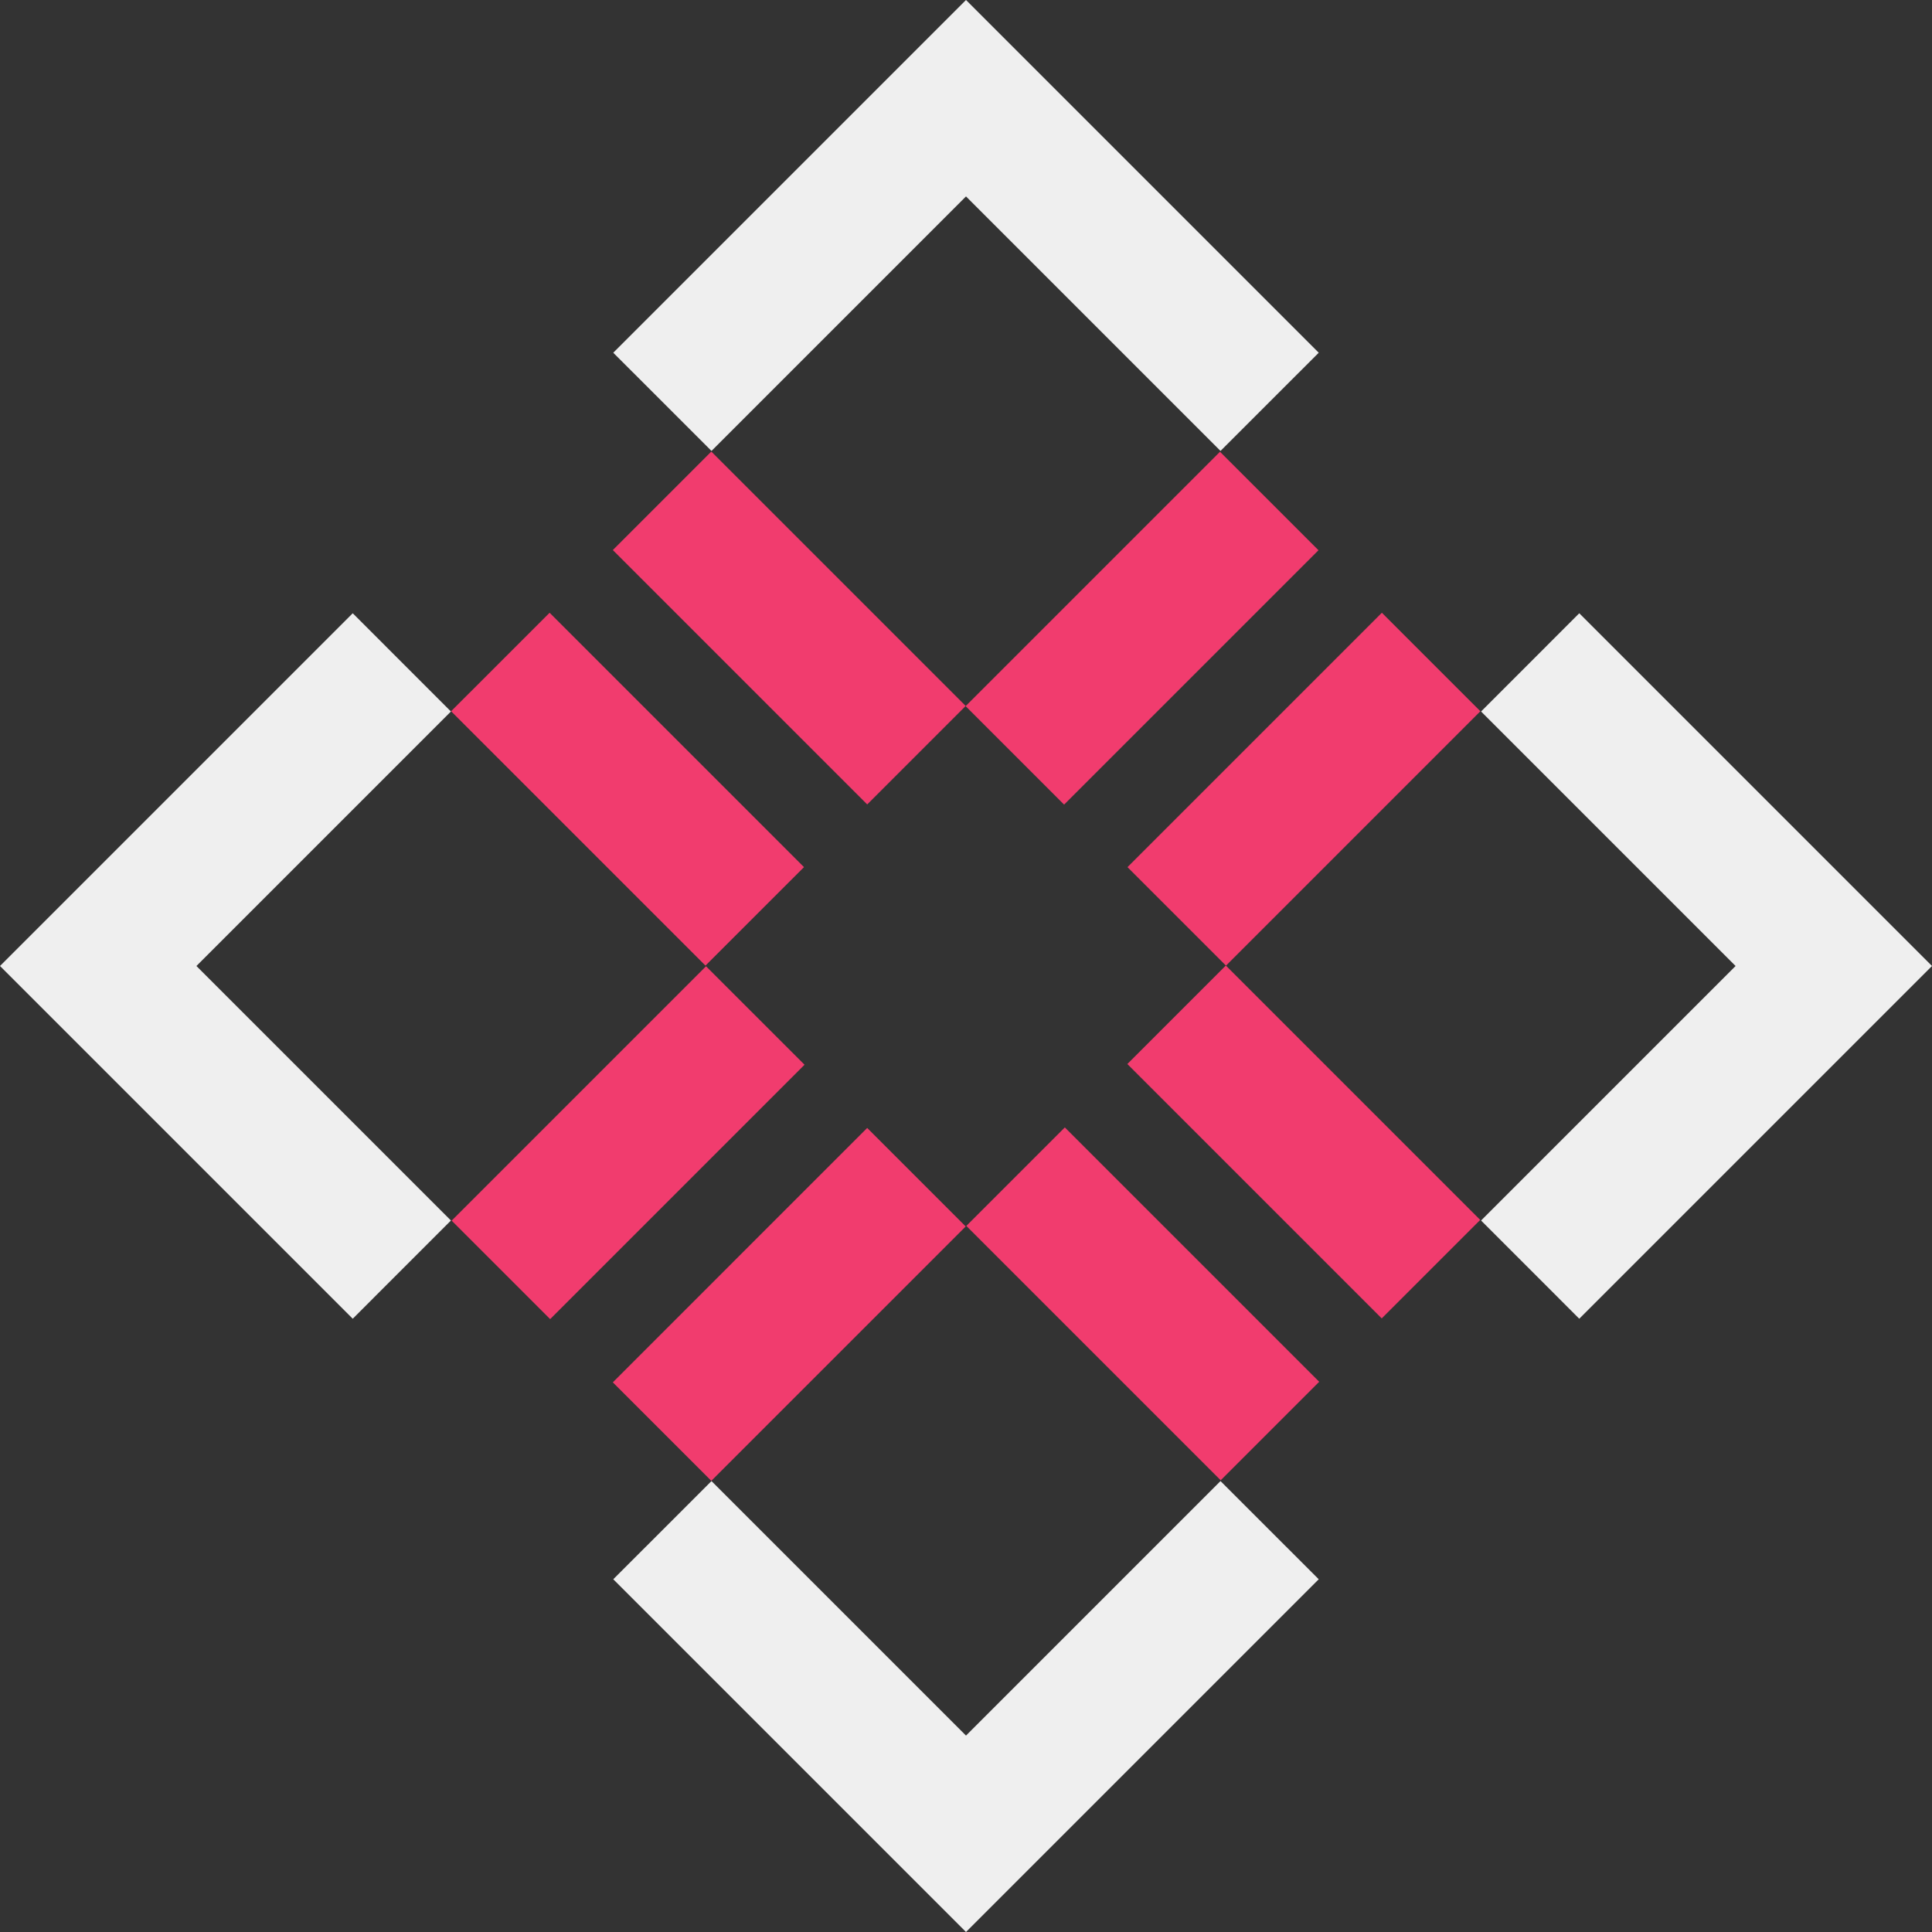 <!--
<?xml version="1.0" encoding="UTF-8"?><!DOCTYPE svg PUBLIC "-//W3C//DTD SVG 1.1//EN" "http://www.w3.org/Graphics/SVG/1.1/DTD/svg11.dtd">
 <svg xmlns="http://www.w3.org/2000/svg">
    <defs>
      <clipPath id="clip0">
       <rect width="80" height="80" fill="white"/>
    </clipPath>
    </defs>
    <symbol id="logo" viewBox="0 0 80 80">
        <g clip-path="url(#clip0)">
            <path d="M57.2204 25.3732L46.6873 35.9064L50.7656 39.9847L61.2987 29.4515L57.2204 25.3732Z" fill="#F13C6E"/>
            <path d="M35.9094 46.7065L25.3762 57.2397L29.4545 61.318L39.9877 50.7848L35.9094 46.7065Z" fill="#F13C6E"/>
            <path d="M50.5173 18.706L39.9842 29.2391L44.0625 33.3174L54.5956 22.7843L50.5173 18.706Z" fill="#F13C6E"/>
            <path d="M29.2355 40.0106L18.7023 50.5437L22.7806 54.622L33.3138 44.0889L29.2355 40.0106Z" fill="#F13C6E"/>
            <path d="M22.7576 25.3729L18.6793 29.4512L29.2124 39.9844L33.2907 35.9061L22.7576 25.3729Z" fill="#F13C6E"/>
            <path d="M29.454 18.699L25.3757 22.7773L35.9089 33.3104L39.9872 29.2321L29.454 18.699Z" fill="#F13C6E"/>
            <path d="M50.7592 39.9809L46.6809 44.0592L57.2141 54.5923L61.2924 50.514L50.7592 39.9809Z" fill="#F13C6E"/>
            <path d="M44.092 46.6841L40.0137 50.7624L50.5468 61.2955L54.6251 57.2172L44.092 46.6841Z" fill="#F13C6E"/>
            <path d="M54.6058 65.3942L50.5394 61.3278L40 71.8672L29.4606 61.3278L25.3942 65.3942L40 80L54.6058 65.3942Z" fill="#EFEFEF"/>
            <path d="M18.6722 29.4606L14.6058 25.3942L0 40L14.6058 54.6058L18.6722 50.5394L8.13278 40L18.6722 29.4606Z" fill="#EFEFEF"/>
            <path d="M65.3942 25.3942L61.3278 29.4606L71.8672 40L61.3278 50.5394L65.3942 54.6058L80 40L65.3942 25.3942Z" fill="#EFEFEF"/>
            <path d="M50.5394 18.6722L54.6058 14.6058L40 0L25.3942 14.6058L29.4606 18.6722L40 8.13278L50.5394 18.6722Z" fill="#EFEFEF"/>
        </g>
    </symbol>
</svg>
-->



<svg width="80" height="80" viewBox="0 0 80 80" fill="none" xmlns="http://www.w3.org/2000/svg">
    <rect x="0" y="0" width="80" height="80" fill="#333333" stroke="none"/>
    <g id='logo' clip-path="url(#clip0)">
        <path d="M57.22 25.373L46.687 35.906L50.766 39.985L61.299 29.451L57.22 25.373Z" fill="#F13C6E"/>
        <path d="M35.909 46.706L25.376 57.24L29.454 61.318L39.988 50.785L35.909 46.706Z" fill="#F13C6E"/>
        <path d="M50.517 18.706L39.984 29.239L44.062 33.317L54.596 22.784L50.517 18.706Z" fill="#F13C6E"/>
        <path d="M29.235 40.011L18.702 50.544L22.781 54.622L33.314 44.089L29.235 40.011Z" fill="#F13C6E"/>
        <path d="M22.758 25.373L18.679 29.451L29.212 39.984L33.291 35.906L22.758 25.373Z" fill="#F13C6E"/>
        <path d="M29.454 18.699L25.376 22.777L35.909 33.31L39.987 29.232L29.454 18.699Z" fill="#F13C6E"/>
        <path d="M50.759 39.981L46.681 44.059L57.214 54.592L61.292 50.514L50.759 39.981Z" fill="#F13C6E"/>
        <path d="M44.092 46.684L40.014 50.762L50.547 61.295L54.625 57.217L44.092 46.684Z" fill="#F13C6E"/>
        <path d="M54.606 65.394L50.539 61.328L40 71.867L29.461 61.328L25.394 65.394L40 80L54.606 65.394Z" fill="#EFEFEF"/>
        <path d="M18.672 29.461L14.606 25.394L0 40L14.606 54.606L18.672 50.539L8.133 40L18.672 29.461Z" fill="#EFEFEF"/>
        <path d="M65.394 25.394L61.328 29.461L71.867 40L61.328 50.539L65.394 54.606L80 40L65.394 25.394Z" fill="#EFEFEF"/>
        <path d="M50.539 18.672L54.606 14.606L40 0L25.394 14.606L29.461 18.672L40 8.133L50.539 18.672Z" fill="#EFEFEF"/>
    </g>
    <defs>
        <clipPath id="clip0">
        <rect width="80" height="80" fill="white"/>
        </clipPath>
    </defs>

</svg>

